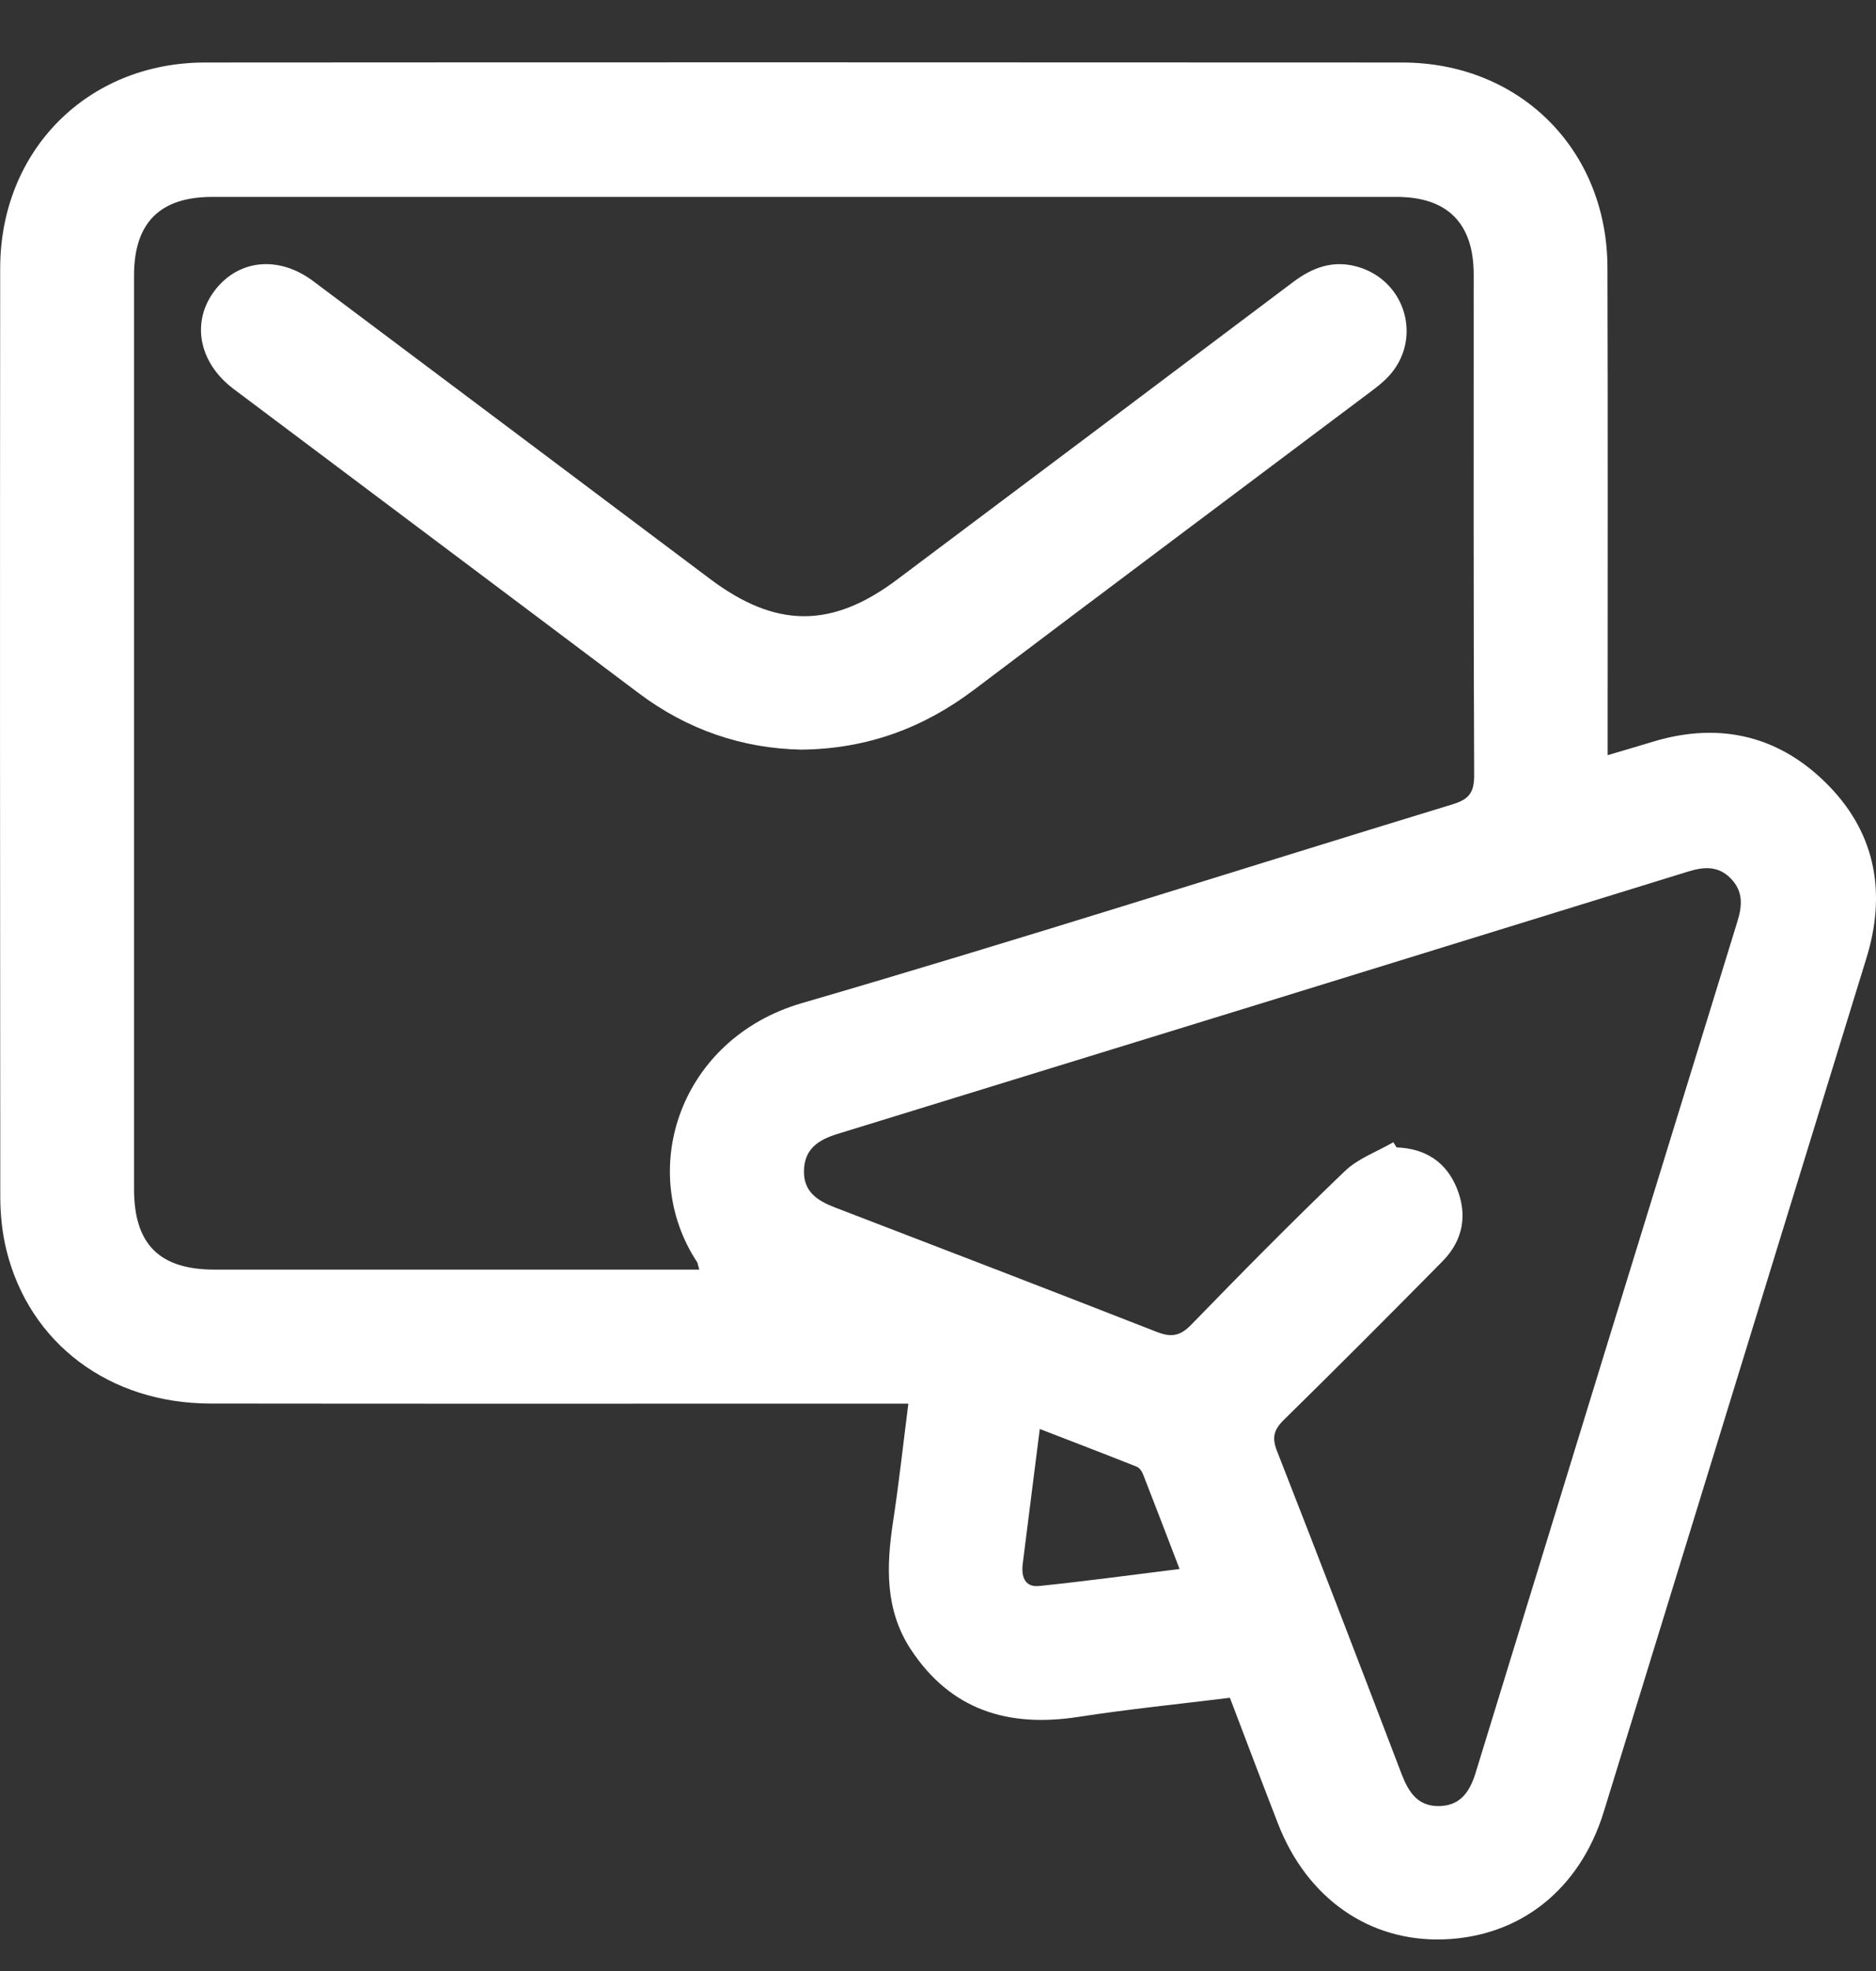 <svg width="20" height="21" viewBox="0 0 20 21" fill="none" xmlns="http://www.w3.org/2000/svg">
<rect x="0" y="0" width="20" height="21" fill="#333333" stroke="none"/>
<path d="M17.139 8.046C17.319 7.993 17.475 7.947 17.63 7.9C18.354 7.683 18.996 7.849 19.51 8.386C20.003 8.901 20.108 9.53 19.897 10.211C19.283 12.206 18.668 14.201 18.055 16.196C17.735 17.232 17.418 18.269 17.097 19.306C16.841 20.133 16.205 20.636 15.387 20.663C14.599 20.689 13.937 20.228 13.627 19.436C13.455 18.993 13.287 18.549 13.112 18.089C12.569 18.156 12.03 18.21 11.495 18.293C10.753 18.407 10.14 18.225 9.711 17.575C9.434 17.154 9.449 16.691 9.52 16.218C9.583 15.807 9.628 15.393 9.684 14.955C9.582 14.955 9.495 14.955 9.407 14.955C7.02 14.955 4.632 14.957 2.244 14.954C1.166 14.953 0.315 14.314 0.069 13.322C0.023 13.136 0.003 12.94 0.003 12.748C-9.90138e-05 9.451 -0.001 6.154 0.002 2.858C0.003 1.602 0.934 0.667 2.185 0.666C6.439 0.663 10.694 0.664 14.948 0.666C16.203 0.666 17.134 1.595 17.137 2.85C17.142 4.495 17.139 6.14 17.139 7.785C17.139 7.865 17.139 7.945 17.139 8.046H17.139ZM7.455 13.527C7.439 13.473 7.439 13.457 7.431 13.446C6.783 12.461 7.253 11.065 8.548 10.688C10.871 10.012 13.177 9.274 15.491 8.568C15.662 8.515 15.717 8.442 15.716 8.259C15.708 6.481 15.711 4.702 15.711 2.924C15.711 2.379 15.431 2.098 14.889 2.098C10.68 2.098 6.471 2.098 2.262 2.098C1.704 2.098 1.429 2.375 1.429 2.934C1.429 6.179 1.429 9.423 1.429 12.668C1.429 13.256 1.698 13.527 2.288 13.527C3.931 13.527 5.575 13.527 7.218 13.527C7.29 13.527 7.362 13.527 7.454 13.527H7.455ZM14.854 12.17L14.889 12.225C15.193 12.236 15.417 12.378 15.531 12.659C15.648 12.947 15.597 13.218 15.376 13.441C14.816 14.008 14.254 14.572 13.686 15.129C13.579 15.234 13.559 15.318 13.613 15.457C14.063 16.605 14.505 17.757 14.945 18.908C15.018 19.096 15.115 19.244 15.337 19.243C15.569 19.241 15.669 19.091 15.732 18.887C16.66 15.861 17.591 12.837 18.524 9.813C18.576 9.643 18.583 9.493 18.45 9.358C18.317 9.223 18.165 9.234 17.997 9.286C14.975 10.22 11.953 11.152 8.93 12.081C8.725 12.144 8.576 12.24 8.571 12.473C8.566 12.699 8.715 12.793 8.902 12.865C10.046 13.304 11.19 13.744 12.33 14.19C12.48 14.249 12.578 14.239 12.697 14.117C13.236 13.562 13.78 13.011 14.339 12.476C14.48 12.342 14.681 12.27 14.854 12.17L14.854 12.17ZM12.575 16.716C12.436 16.354 12.312 16.029 12.185 15.705C12.173 15.674 12.146 15.637 12.116 15.626C11.777 15.491 11.436 15.361 11.085 15.225C11.022 15.726 10.963 16.191 10.904 16.655C10.886 16.792 10.92 16.914 11.079 16.898C11.565 16.848 12.049 16.782 12.574 16.717L12.575 16.716Z" fill="white"/>
<path d="M8.544 7.987C7.915 7.975 7.328 7.776 6.806 7.383C5.369 6.302 3.928 5.224 2.49 4.144C2.116 3.862 2.035 3.427 2.291 3.093C2.543 2.764 2.971 2.719 3.34 2.996C4.751 4.052 6.159 5.11 7.568 6.167C8.269 6.694 8.864 6.699 9.56 6.178C10.97 5.121 12.379 4.064 13.786 3.005C13.994 2.849 14.211 2.768 14.472 2.842C14.994 2.991 15.171 3.625 14.796 4.018C14.74 4.077 14.674 4.127 14.609 4.176C13.2 5.234 11.789 6.288 10.383 7.35C9.843 7.757 9.244 7.979 8.545 7.987H8.544Z" fill="white"/>
</svg>
